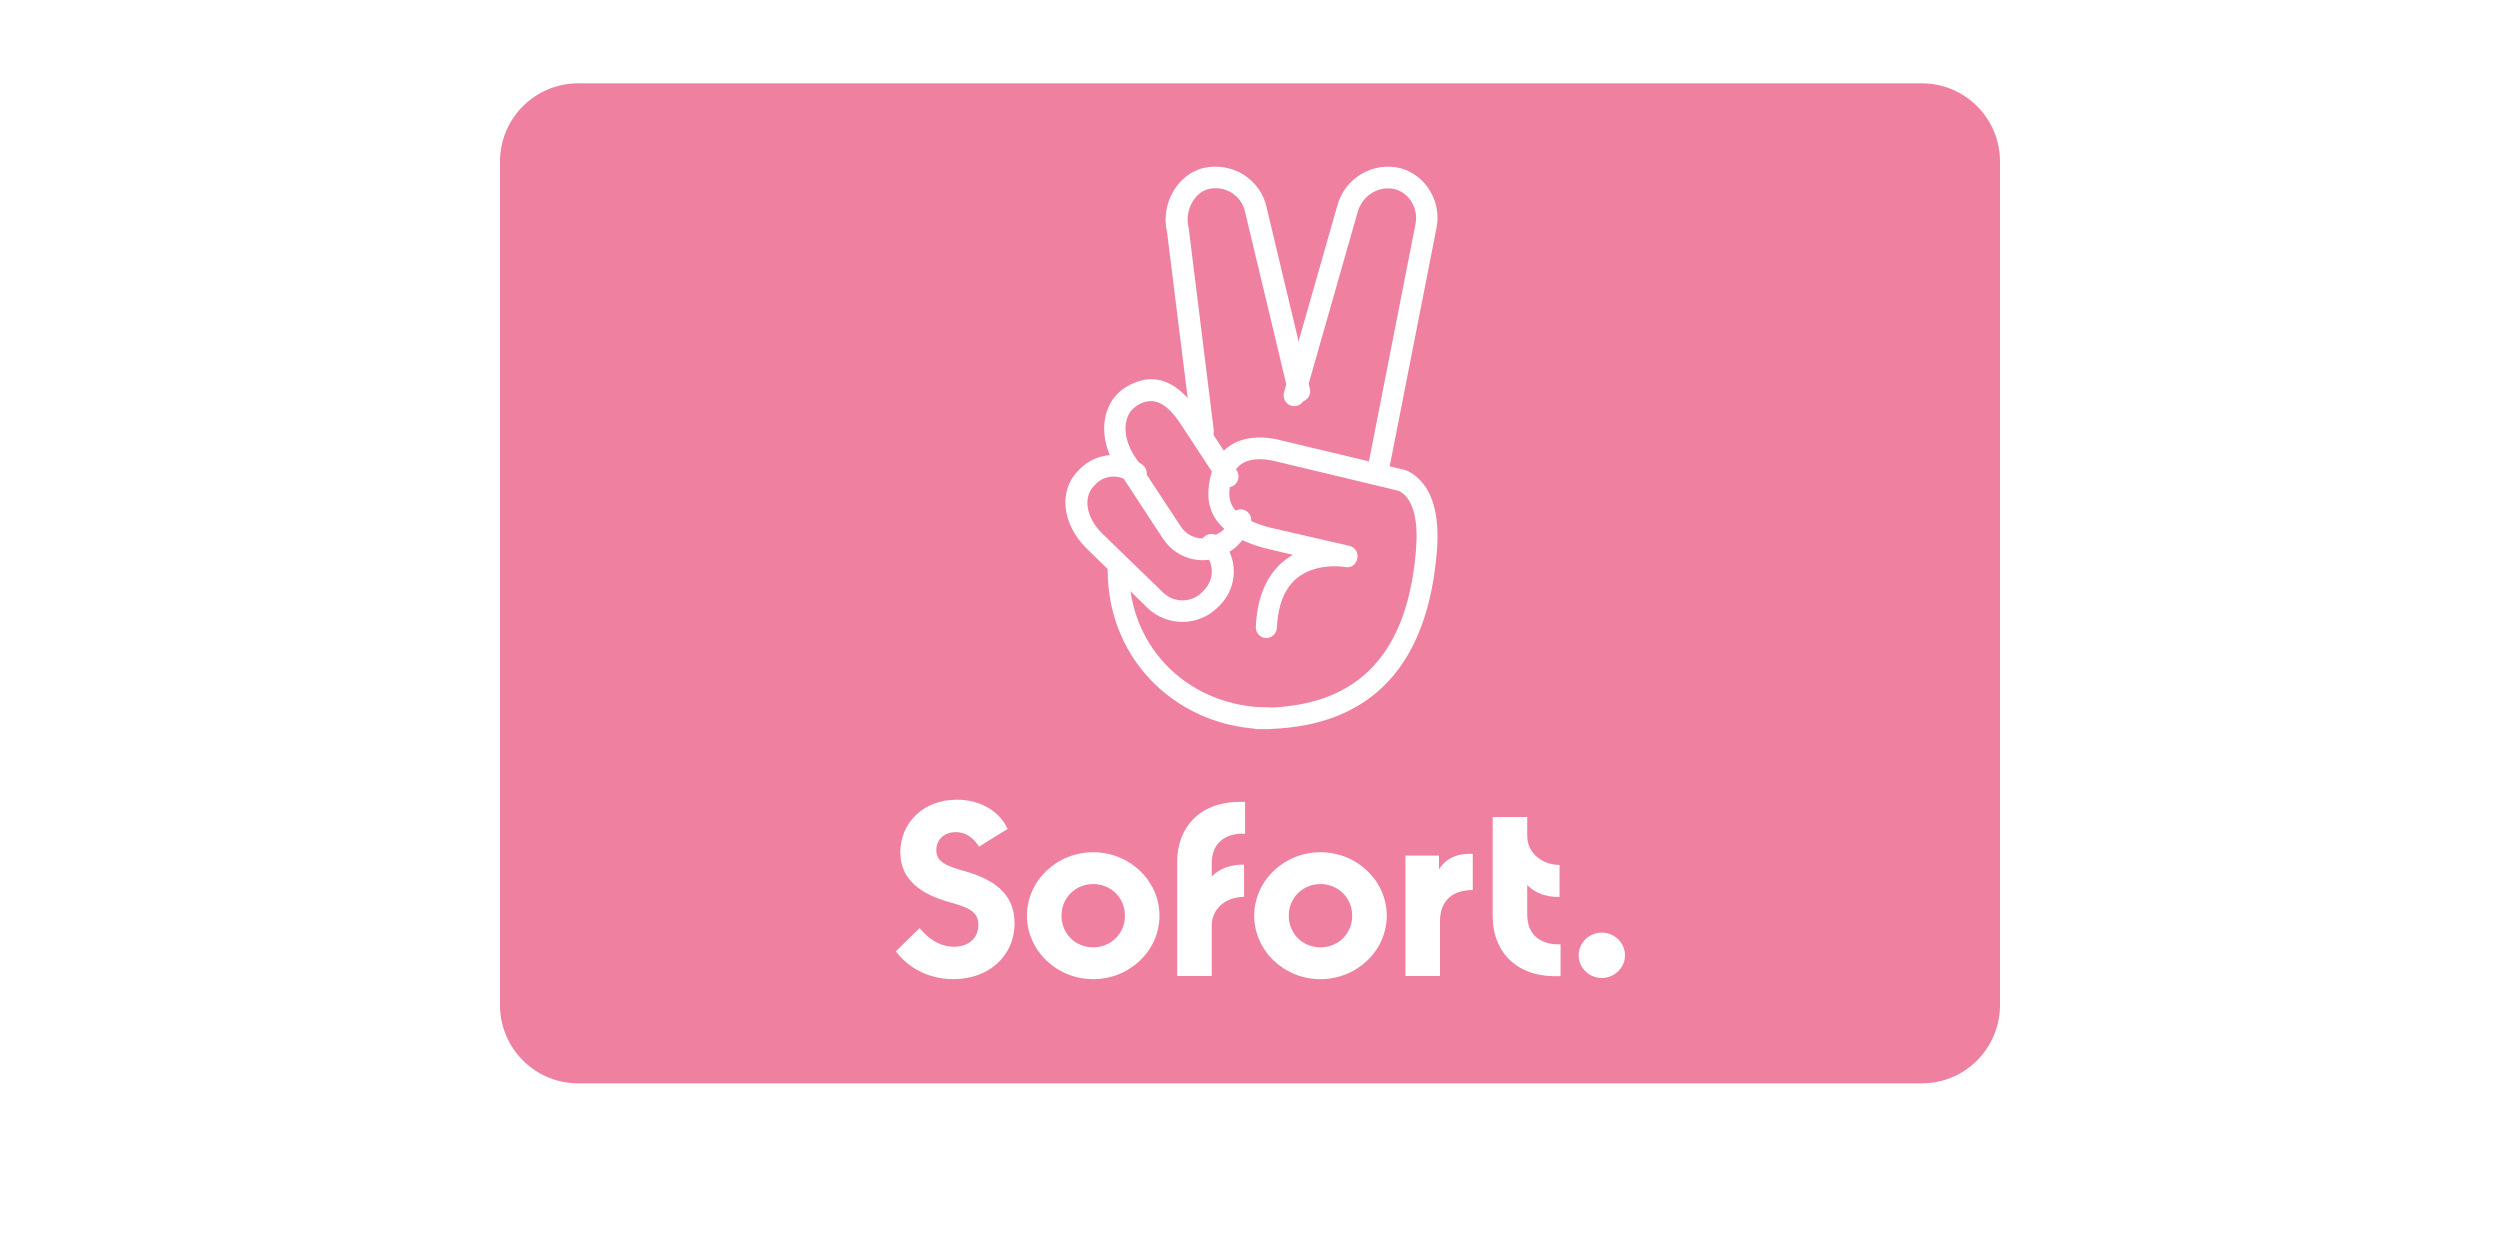 <?xml version="1.0" encoding="UTF-8"?>
<svg width="120px" height="60px" viewBox="0 0 120 60" version="1.1" xmlns="http://www.w3.org/2000/svg" xmlns:xlink="http://www.w3.org/1999/xlink">
    <title>Group 102</title>
    <g id="landing-page-designs" stroke="none" stroke-width="1" fill="none" fill-rule="evenodd">
        <g id="Group-102">
            <rect id="Rectangle" fill="#FFFFFF" x="0" y="0" width="120" height="60"></rect>
            <path d="M92.285,52 L27.715,52 C25.661,51.981 24,50.31 24,48.246 L24,7.754 C24,5.68 25.68,4 27.753,4 L92.247,4 C94.32,4 96,5.68 96,7.754 L96,48.256 C95.99,50.31 94.339,51.981 92.285,52" id="Path" fill="#EF809F" fill-rule="nonzero"></path>
            <path d="M45.771,47 C47.43,47 48.698,45.911 48.698,44.316 C48.698,42.836 47.625,42.196 46.308,41.814 C45.469,41.575 44.942,41.394 44.942,40.811 C44.942,40.324 45.303,39.942 45.878,39.942 C46.366,39.942 46.727,40.219 46.991,40.639 L48.367,39.789 C47.937,38.863 46.971,38.385 45.927,38.385 C44.268,38.385 43.215,39.55 43.215,40.907 C43.215,41.986 43.878,42.817 45.508,43.285 C46.396,43.533 46.962,43.705 46.962,44.393 C46.962,45.042 46.483,45.443 45.791,45.443 C45.049,45.443 44.483,44.975 44.142,44.545 L43,45.663 C43.615,46.484 44.61,47 45.771,47 M52.474,47 C50.718,47 49.294,45.625 49.294,43.953 C49.294,42.282 50.718,40.907 52.474,40.907 C54.231,40.907 55.655,42.282 55.655,43.953 C55.655,45.625 54.231,47 52.474,47 M52.474,45.472 C53.323,45.472 53.997,44.813 53.997,43.953 C53.997,43.094 53.323,42.435 52.474,42.435 C51.616,42.435 50.952,43.094 50.952,43.953 C50.952,44.822 51.626,45.472 52.474,45.472 M59.763,40.018 L59.763,38.49 L59.519,38.49 C57.5,38.49 56.504,39.808 56.504,41.356 L56.504,46.847 L58.163,46.847 L58.163,44.44 C58.163,43.638 58.797,43.065 59.715,43.046 L59.715,41.499 C59.061,41.499 58.534,41.69 58.163,42.072 L58.163,41.451 C58.163,40.439 58.836,39.98 59.763,40.018 M63.383,47 C61.627,47 60.202,45.625 60.202,43.953 C60.202,42.282 61.627,40.907 63.383,40.907 C65.14,40.907 66.564,42.282 66.564,43.953 C66.564,45.625 65.14,47 63.383,47 M63.383,45.472 C64.242,45.472 64.905,44.813 64.905,43.953 C64.905,43.094 64.232,42.435 63.383,42.435 C62.534,42.435 61.861,43.094 61.861,43.953 C61.861,44.822 62.534,45.472 63.383,45.472 M69.072,41.728 L69.072,41.069 L67.462,41.069 L67.462,46.847 L69.121,46.847 L69.121,44.211 C69.121,43.256 69.696,42.721 70.692,42.721 L70.692,40.983 C69.94,40.954 69.404,41.203 69.072,41.728 M73.307,43.896 L73.307,42.483 C73.677,42.865 74.195,43.056 74.858,43.056 L74.858,41.518 C73.96,41.499 73.307,40.907 73.307,40.124 L73.307,39.216 L71.648,39.216 L71.648,43.992 C71.648,45.539 72.633,46.857 74.663,46.857 L74.907,46.857 L74.907,45.329 C73.98,45.357 73.307,44.908 73.307,43.896 M76.888,46.943 C77.493,46.943 78,46.456 78,45.854 C78,45.262 77.502,44.765 76.888,44.765 C76.273,44.765 75.775,45.252 75.775,45.854 C75.775,46.456 76.273,46.943 76.888,46.943 M57.773,26.514 C58.29,27.01 58.3,27.822 57.792,28.328 L57.695,28.433 C57.187,28.94 56.358,28.949 55.841,28.453 L52.914,25.616 C52.104,24.823 51.996,23.849 52.504,23.333 L52.601,23.228 C53.021,22.799 53.714,22.76 54.192,23.123 C54.416,23.295 54.748,23.257 54.933,23.037 C55.109,22.818 55.07,22.493 54.846,22.311 C53.938,21.614 52.64,21.7 51.84,22.503 L51.743,22.608 C50.796,23.563 50.982,25.177 52.162,26.332 L55.099,29.198 C56.046,30.086 57.539,30.067 58.456,29.15 L58.563,29.045 C59.461,28.128 59.441,26.676 58.514,25.778 C58.309,25.578 57.978,25.578 57.773,25.788 C57.558,25.989 57.558,26.313 57.773,26.514 M56.016,11.128 L57.217,20.774 C57.246,21.051 57.509,21.261 57.802,21.223 C58.085,21.194 58.3,20.936 58.261,20.65 L57.06,10.965 L57.051,10.908 C56.846,10.106 57.353,9.208 58.036,9.065 C58.417,8.988 58.817,9.055 59.139,9.265 C59.461,9.475 59.685,9.8 59.763,10.173 L61.851,18.902 C61.92,19.179 62.203,19.351 62.486,19.284 C62.769,19.217 62.944,18.94 62.876,18.663 L60.798,9.962 C60.671,9.332 60.28,8.769 59.724,8.406 C59.168,8.043 58.475,7.919 57.822,8.052 C56.534,8.32 55.694,9.791 56.016,11.128" id="Shape" fill="#FFFFFF" fill-rule="nonzero"></path>
            <path d="M66.647,22.677 L68.946,10.973 C69.211,9.715 68.482,8.448 67.262,8.081 C65.9,7.732 64.528,8.545 64.178,9.918 L61.634,18.827 C61.558,19.108 61.709,19.398 61.984,19.475 C62.258,19.552 62.542,19.398 62.617,19.117 L65.162,10.199 C65.38,9.377 66.193,8.883 66.988,9.086 C67.669,9.299 68.094,10.025 67.943,10.76 L65.644,22.474 C65.588,22.754 65.767,23.035 66.042,23.093 C66.325,23.141 66.6,22.957 66.647,22.677 M60.867,33.955 C57.225,33.955 54.189,31.228 54.189,27.349 C54.189,27.059 53.962,26.826 53.678,26.826 C53.394,26.826 53.167,27.059 53.167,27.349 C53.167,31.837 56.696,35 60.867,35 C61.151,35 61.378,34.768 61.378,34.478 C61.378,34.187 61.151,33.955 60.867,33.955 M59.07,24.834 C58.994,25.124 58.815,25.385 58.569,25.55 L58.455,25.617 C57.869,26.024 57.074,25.869 56.677,25.269 L54.444,21.874 C53.839,20.926 53.915,19.939 54.501,19.523 L54.605,19.446 C55.362,19.001 55.996,19.34 56.648,20.317 L58.512,23.16 C58.673,23.402 58.985,23.46 59.221,23.306 C59.458,23.151 59.515,22.822 59.363,22.58 L57.5,19.736 C56.573,18.363 55.438,17.753 54.066,18.566 L53.924,18.663 C52.827,19.427 52.694,21.071 53.593,22.454 L55.825,25.859 C56.544,26.933 57.963,27.213 59.013,26.488 L59.127,26.411 C59.571,26.101 59.893,25.637 60.044,25.105 C60.12,24.824 59.959,24.544 59.685,24.466 C59.42,24.389 59.146,24.553 59.07,24.834" id="Shape" fill="#FFFFFF" fill-rule="nonzero"></path>
            <path d="M62.057,26.632 C61.009,27.237 60.354,28.361 60.28,30.081 C60.261,30.369 60.476,30.609 60.757,30.628 C61.037,30.638 61.271,30.427 61.29,30.138 C61.365,28.582 61.954,27.746 62.899,27.381 C63.404,27.189 63.956,27.151 64.442,27.199 L64.564,27.218 C65.209,27.343 65.415,26.353 64.769,26.2 L60.888,25.306 C59.073,24.797 58.792,24.105 59.129,22.953 C59.279,22.453 59.569,22.194 60.027,22.088 C60.326,22.021 60.654,22.03 60.972,22.088 C61.065,22.107 61.131,22.117 61.159,22.126 L67.052,23.539 L67.164,23.577 C67.257,23.615 67.36,23.692 67.463,23.798 C67.856,24.23 68.08,25.047 67.968,26.392 C67.585,31.099 65.452,34.02 60.383,33.972 C60.102,33.972 59.877,34.202 59.877,34.481 C59.877,34.769 60.102,34.999 60.373,34.999 C66.06,35.048 68.548,31.656 68.969,26.469 C69.1,24.855 68.81,23.75 68.202,23.087 C67.865,22.722 67.51,22.549 67.239,22.511 L61.411,21.118 C61.374,21.108 61.28,21.079 61.15,21.06 C60.71,20.983 60.252,20.974 59.803,21.07 C59.017,21.252 58.418,21.761 58.166,22.645 C57.679,24.307 58.194,25.614 60.644,26.296 L62.057,26.632 L62.057,26.632 Z" id="Path" fill="#FFFFFF" fill-rule="nonzero"></path>
        </g>
    </g>
</svg>